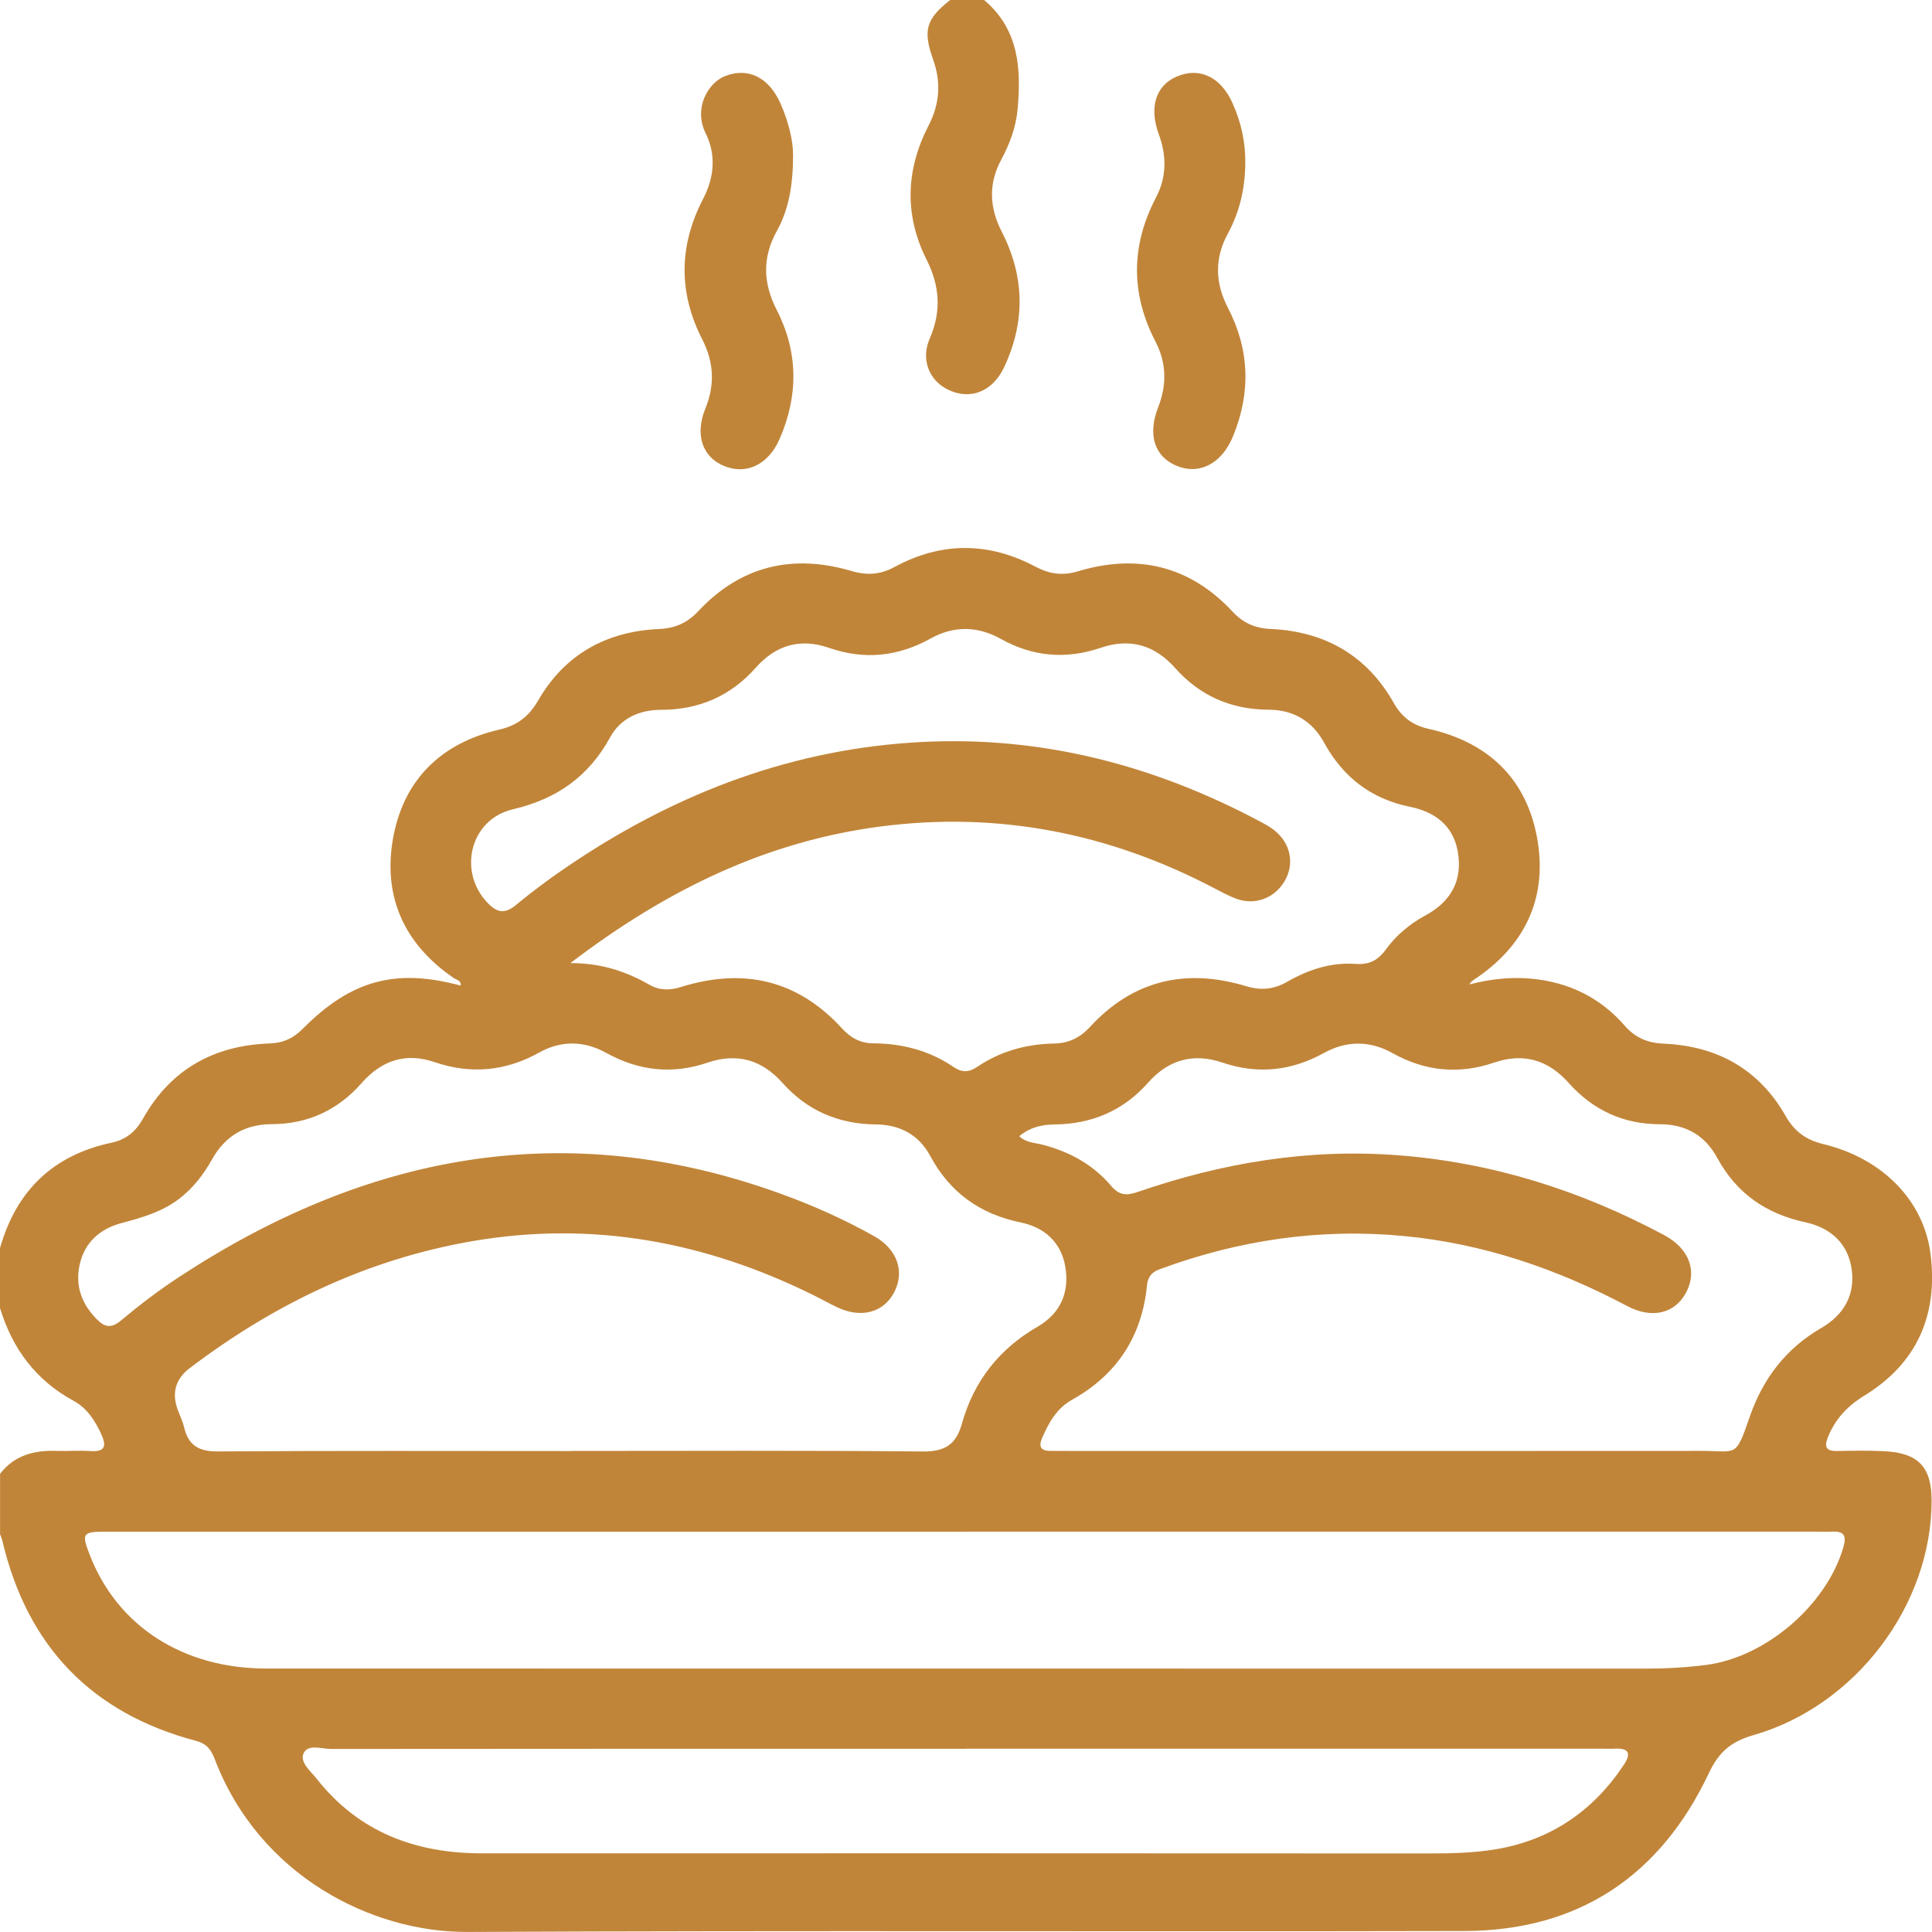<svg width="35" height="35" viewBox="0 0 35 35" fill="none" xmlns="http://www.w3.org/2000/svg">
<g clip-path="url(#clip0_6665_37202)">
<path d="M0.002 22.604C0.297 21.569 0.964 20.925 2.021 20.701C2.288 20.645 2.463 20.494 2.593 20.261C3.095 19.37 3.878 18.938 4.885 18.903C5.131 18.895 5.317 18.807 5.486 18.636C6.361 17.756 7.168 17.537 8.345 17.855C8.358 17.762 8.271 17.752 8.228 17.723C7.338 17.12 6.941 16.268 7.114 15.224C7.293 14.149 7.97 13.465 9.047 13.217C9.371 13.143 9.583 12.977 9.75 12.688C10.233 11.852 10.988 11.438 11.939 11.395C12.236 11.382 12.454 11.282 12.653 11.069C13.422 10.248 14.362 10.031 15.425 10.344C15.709 10.428 15.947 10.411 16.206 10.271C17.049 9.814 17.905 9.815 18.751 10.262C19.007 10.398 19.243 10.436 19.53 10.349C20.605 10.026 21.554 10.248 22.33 11.081C22.521 11.285 22.731 11.381 23.015 11.394C23.995 11.437 24.76 11.869 25.248 12.733C25.394 12.991 25.589 13.138 25.877 13.203C26.98 13.449 27.679 14.133 27.857 15.244C28.027 16.307 27.602 17.156 26.697 17.752C26.669 17.771 26.643 17.793 26.619 17.834C27.088 17.712 27.563 17.678 28.035 17.772C28.586 17.88 29.058 18.15 29.428 18.576C29.619 18.796 29.841 18.894 30.14 18.907C31.106 18.948 31.868 19.369 32.351 20.222C32.511 20.503 32.727 20.654 33.035 20.727C34.1 20.986 34.856 21.748 34.975 22.729C35.109 23.82 34.732 24.697 33.773 25.284C33.471 25.469 33.245 25.707 33.113 26.039C33.041 26.222 33.09 26.29 33.284 26.286C33.568 26.281 33.853 26.275 34.137 26.29C34.755 26.321 34.994 26.578 34.993 27.189C34.991 29.077 33.619 30.902 31.767 31.433C31.369 31.547 31.142 31.73 30.957 32.123C30.08 33.98 28.599 34.978 26.528 34.982C20.507 34.996 14.485 34.97 8.464 34.999C6.752 35.007 4.704 33.998 3.889 31.866C3.822 31.693 3.745 31.589 3.55 31.537C1.659 31.037 0.495 29.822 0.045 27.922C0.035 27.878 0.016 27.836 0.001 27.793C0.001 27.429 0.001 27.065 0.001 26.7C0.26 26.363 0.618 26.27 1.022 26.284C1.225 26.291 1.43 26.273 1.632 26.287C1.923 26.307 1.928 26.182 1.827 25.965C1.714 25.722 1.567 25.503 1.333 25.377C0.646 25.003 0.223 24.431 0 23.695V22.602L0.002 22.604ZM10.367 26.285C12.484 26.285 14.6 26.274 16.717 26.295C17.119 26.299 17.321 26.169 17.426 25.791C17.641 25.023 18.1 24.437 18.796 24.035C19.221 23.789 19.381 23.399 19.296 22.932C19.217 22.497 18.914 22.233 18.491 22.146C17.752 21.994 17.208 21.604 16.849 20.936C16.644 20.557 16.301 20.373 15.865 20.37C15.193 20.364 14.623 20.121 14.173 19.615C13.801 19.198 13.353 19.07 12.82 19.25C12.181 19.468 11.572 19.401 10.98 19.073C10.586 18.855 10.17 18.844 9.773 19.065C9.161 19.407 8.532 19.467 7.868 19.24C7.347 19.062 6.91 19.213 6.551 19.621C6.121 20.111 5.574 20.363 4.928 20.365C4.431 20.367 4.079 20.581 3.842 21.002C3.69 21.273 3.505 21.516 3.259 21.707C2.946 21.951 2.578 22.057 2.201 22.157C1.815 22.26 1.534 22.502 1.443 22.911C1.358 23.297 1.481 23.625 1.756 23.902C1.898 24.046 2.016 24.068 2.192 23.922C2.523 23.644 2.869 23.381 3.229 23.144C6.621 20.912 10.231 20.21 14.133 21.622C14.723 21.835 15.295 22.09 15.84 22.397C16.256 22.631 16.392 23.034 16.202 23.405C16.011 23.777 15.606 23.889 15.172 23.685C15.028 23.618 14.89 23.539 14.746 23.468C12.786 22.495 10.732 22.11 8.557 22.485C6.656 22.812 4.971 23.623 3.442 24.781C3.173 24.984 3.103 25.246 3.23 25.566C3.267 25.661 3.312 25.756 3.335 25.855C3.412 26.183 3.599 26.297 3.946 26.294C6.086 26.279 8.225 26.287 10.365 26.287L10.367 26.285ZM17.482 27.748C12.293 27.748 7.105 27.748 1.916 27.748C1.493 27.748 1.474 27.776 1.626 28.168C2.125 29.458 3.312 30.227 4.825 30.227C13.142 30.228 21.46 30.227 29.777 30.229C30.153 30.229 30.526 30.211 30.9 30.163C31.985 30.026 33.086 29.082 33.393 28.034C33.458 27.812 33.402 27.736 33.183 27.747C33.081 27.751 32.979 27.747 32.876 27.747C27.744 27.747 22.613 27.747 17.482 27.747V27.748ZM10.329 17.447C10.917 17.447 11.358 17.608 11.778 17.846C11.954 17.945 12.138 17.942 12.338 17.88C13.463 17.529 14.447 17.746 15.256 18.633C15.409 18.8 15.586 18.9 15.822 18.901C16.345 18.904 16.838 19.032 17.274 19.329C17.43 19.435 17.553 19.428 17.706 19.325C18.122 19.044 18.594 18.914 19.091 18.905C19.364 18.9 19.567 18.798 19.747 18.603C20.53 17.752 21.489 17.537 22.576 17.866C22.851 17.95 23.084 17.921 23.324 17.783C23.706 17.564 24.115 17.43 24.561 17.462C24.802 17.48 24.963 17.398 25.106 17.201C25.294 16.941 25.543 16.735 25.826 16.582C26.292 16.329 26.502 15.941 26.408 15.422C26.323 14.953 25.994 14.708 25.543 14.616C24.839 14.473 24.331 14.079 23.986 13.452C23.774 13.065 23.436 12.859 22.983 12.857C22.31 12.854 21.742 12.611 21.291 12.104C20.922 11.688 20.476 11.552 19.939 11.736C19.314 11.949 18.71 11.898 18.13 11.574C17.711 11.34 17.28 11.333 16.86 11.567C16.269 11.895 15.662 11.959 15.02 11.737C14.502 11.556 14.056 11.685 13.695 12.092C13.236 12.611 12.661 12.859 11.975 12.859C11.578 12.859 11.239 13.018 11.056 13.352C10.662 14.072 10.085 14.475 9.286 14.663C8.514 14.846 8.291 15.79 8.831 16.354C9.001 16.531 9.14 16.567 9.35 16.393C9.692 16.11 10.051 15.848 10.421 15.603C12.325 14.339 14.403 13.559 16.699 13.442C18.878 13.33 20.915 13.863 22.832 14.885C22.922 14.933 23.014 14.983 23.092 15.046C23.386 15.286 23.454 15.654 23.271 15.964C23.087 16.276 22.728 16.408 22.389 16.279C22.251 16.227 22.12 16.155 21.99 16.087C20.091 15.092 18.082 14.695 15.95 14.973C13.874 15.244 12.066 16.126 10.33 17.45L10.329 17.447ZM18.464 20.583C18.593 20.705 18.748 20.701 18.886 20.737C19.372 20.863 19.801 21.096 20.125 21.479C20.283 21.665 20.412 21.661 20.621 21.59C22.151 21.064 23.714 20.802 25.345 20.93C27.055 21.064 28.64 21.57 30.142 22.372C30.605 22.618 30.753 23.029 30.543 23.42C30.341 23.795 29.929 23.899 29.478 23.66C28.208 22.987 26.874 22.529 25.436 22.392C23.915 22.247 22.444 22.464 21.015 22.991C20.876 23.042 20.796 23.118 20.779 23.283C20.688 24.21 20.235 24.905 19.418 25.36C19.144 25.513 19.001 25.771 18.881 26.045C18.812 26.201 18.849 26.285 19.029 26.284C19.131 26.283 19.235 26.285 19.337 26.285C23.161 26.285 26.985 26.288 30.809 26.284C31.474 26.284 31.437 26.422 31.697 25.669C31.937 24.975 32.353 24.429 32.994 24.058C33.395 23.826 33.606 23.471 33.547 23.01C33.484 22.528 33.168 22.243 32.702 22.142C31.993 21.988 31.458 21.62 31.108 20.973C30.891 20.574 30.544 20.367 30.075 20.367C29.413 20.367 28.859 20.113 28.418 19.618C28.047 19.202 27.603 19.067 27.067 19.25C26.43 19.468 25.817 19.408 25.226 19.078C24.817 18.849 24.394 18.85 23.987 19.074C23.395 19.402 22.787 19.467 22.147 19.25C21.613 19.069 21.165 19.199 20.795 19.618C20.345 20.125 19.775 20.363 19.102 20.371C18.871 20.373 18.657 20.423 18.464 20.584V20.583ZM17.502 31.681C13.667 31.681 9.833 31.68 5.998 31.684C5.827 31.684 5.578 31.588 5.499 31.765C5.428 31.924 5.628 32.087 5.738 32.225C6.501 33.193 7.53 33.576 8.734 33.575C14.445 33.574 20.158 33.573 25.869 33.577C26.28 33.577 26.691 33.569 27.094 33.502C28.09 33.336 28.859 32.811 29.417 31.972C29.564 31.751 29.496 31.665 29.245 31.679C29.166 31.683 29.086 31.679 29.006 31.679C25.172 31.679 21.338 31.679 17.503 31.679L17.502 31.681Z" fill="#C18539"/>
<path d="M17.828 0C18.46 0.533 18.504 1.25 18.433 1.992C18.403 2.31 18.291 2.609 18.138 2.894C17.904 3.327 17.923 3.759 18.147 4.197C18.564 5.007 18.578 5.833 18.189 6.656C17.978 7.101 17.57 7.253 17.174 7.059C16.832 6.893 16.677 6.512 16.843 6.133C17.06 5.635 17.024 5.177 16.782 4.696C16.379 3.889 16.411 3.069 16.823 2.272C17.025 1.882 17.05 1.492 16.907 1.087C16.717 0.554 16.771 0.347 17.214 0H17.829L17.828 0Z" fill="#C18539"/>
<path d="M14.368 2.8C14.366 3.376 14.286 3.799 14.073 4.185C13.808 4.665 13.822 5.128 14.07 5.613C14.463 6.379 14.466 7.165 14.124 7.951C13.92 8.421 13.514 8.61 13.11 8.439C12.721 8.275 12.587 7.871 12.778 7.402C12.953 6.974 12.934 6.563 12.724 6.153C12.287 5.301 12.298 4.448 12.738 3.602C12.941 3.212 12.975 2.804 12.786 2.42C12.553 1.951 12.838 1.497 13.13 1.38C13.547 1.215 13.926 1.394 14.14 1.876C14.288 2.211 14.37 2.565 14.366 2.799L14.368 2.8Z" fill="#C18539"/>
<path d="M22.56 2.959C22.555 3.409 22.46 3.836 22.242 4.235C22.001 4.68 22.012 5.124 22.242 5.57C22.639 6.333 22.663 7.113 22.337 7.905C22.134 8.4 21.727 8.609 21.316 8.439C20.914 8.273 20.786 7.875 20.982 7.377C21.139 6.973 21.134 6.577 20.934 6.191C20.481 5.318 20.488 4.448 20.941 3.58C21.139 3.202 21.135 2.817 20.991 2.427C20.815 1.948 20.936 1.551 21.315 1.388C21.725 1.21 22.114 1.389 22.328 1.867C22.483 2.212 22.566 2.576 22.559 2.959H22.56Z" fill="#C18539"/>
</g>
<defs>
<clipPath id="clip0_6665_37202">
<rect width="35" height="35" fill="white"/>
</clipPath>
</defs>
</svg>
